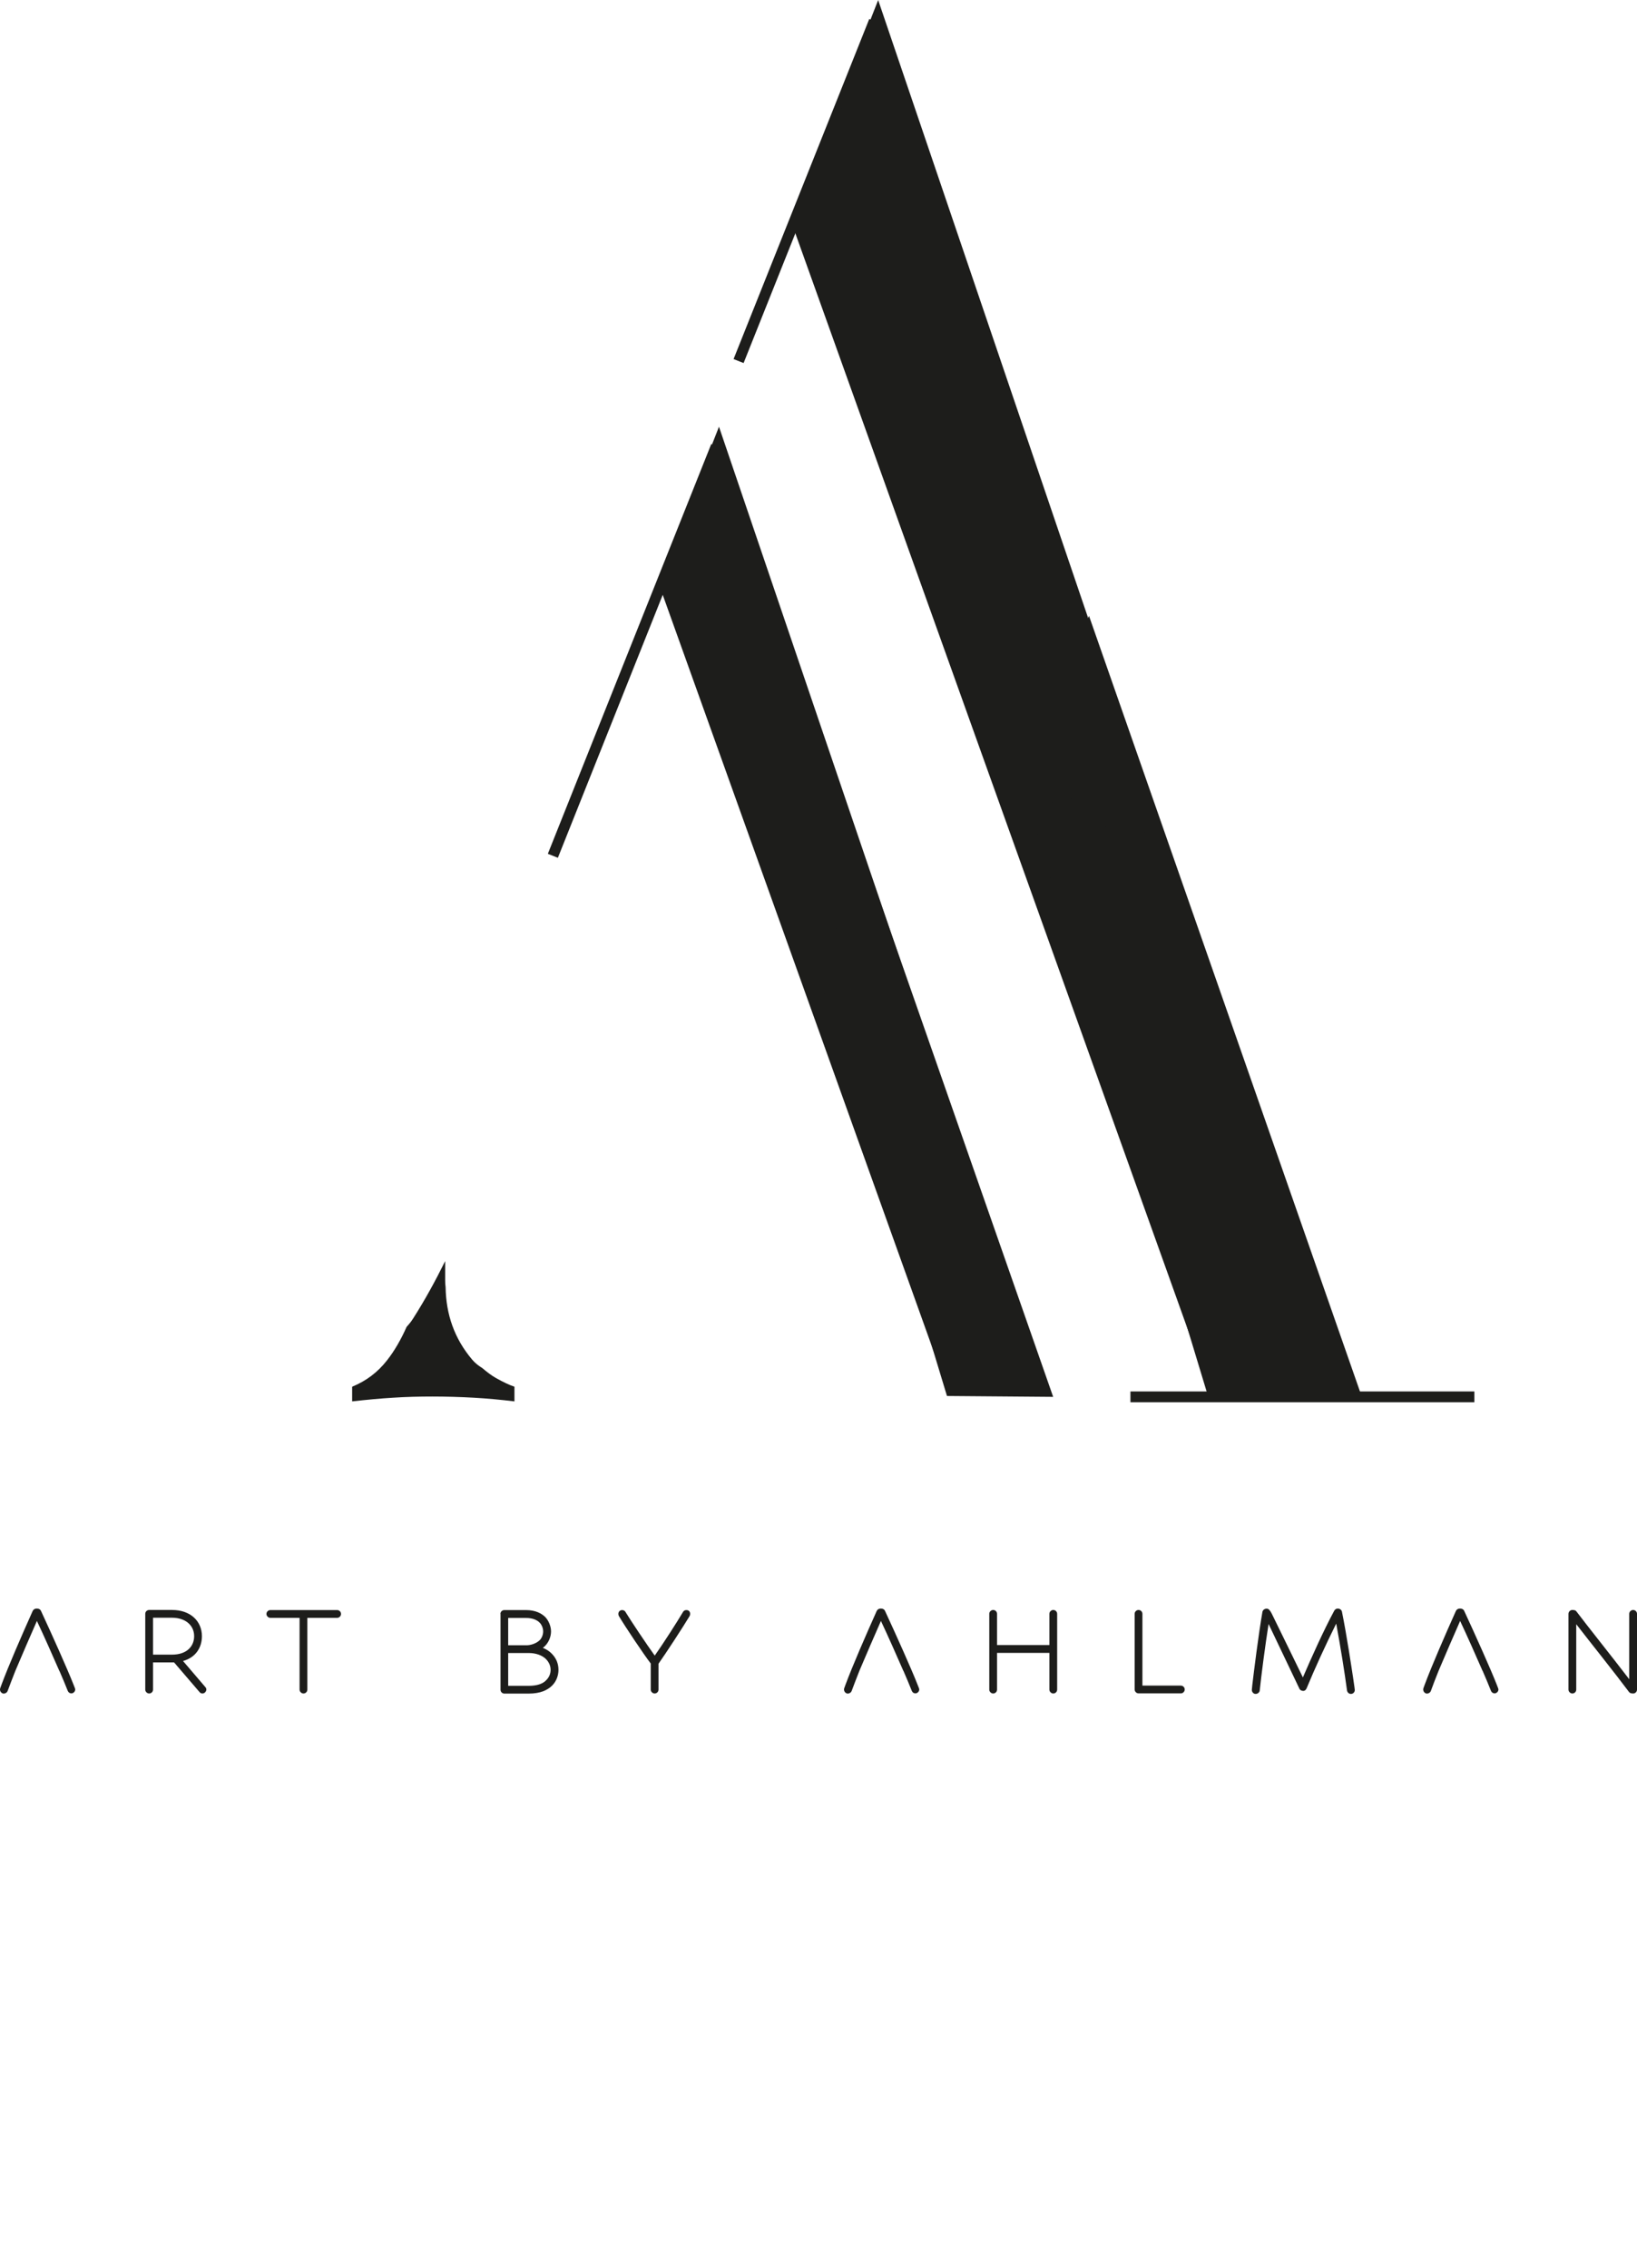 <?xml version="1.0" encoding="UTF-8"?><svg id="Lager_1" xmlns="http://www.w3.org/2000/svg" viewBox="0 0 151.69 210.18"><defs><style>.cls-1{fill:#1d1d1b;}.cls-2{fill:none;stroke:#1d1d1b;stroke-miterlimit:10;}</style></defs><line class="cls-2" x1="104.75" y1="129.45" x2="136.62" y2="129.45"/><g><line class="cls-2" x1="66.37" y1="41.34" x2="51.23" y2="79.31"/><g><polyline class="cls-2" points="96.25 128.28 66.59 41 63.16 49.76"/><polygon class="cls-1" points="66.59 41 61.24 54.65 87.75 128.68 79.91 80.21 66.59 41"/><polygon class="cls-1" points="80.07 79.31 75.93 90.37 87.75 129.37 97.59 129.45 80.07 79.31"/><line class="cls-2" x1="76.86" y1="90.44" x2="84.57" y2="93.92"/></g></g><line class="cls-2" x1="81.01" y1="1.95" x2="68.44" y2="33.46"/><g><polyline class="cls-2" points="124.39 128.17 81.34 1.46 76.35 14.17"/><polygon class="cls-1" points="81.34 1.46 73.57 21.26 112.05 128.75 100.68 58.37 81.34 1.46"/><polygon class="cls-1" points="100.91 57.07 94.89 73.12 112.05 129.75 126.34 129.87 100.91 57.07"/><line class="cls-2" x1="96.25" y1="73.23" x2="107.44" y2="78.28"/></g><path class="cls-1" d="M45.98,127.72c-.44-.25-.86-.57-1.28-.93-.34-.21-.67-.46-.94-.78-1.67-1.97-2.43-4.22-2.47-6.73-.03-.21-.04-.42-.04-.64,0-.61,0-1.19,0-1.77-.9,1.82-1.87,3.6-2.97,5.32-.18,.29-.39,.54-.6,.77-.52,1.17-1.12,2.22-1.82,3.11-.86,1.1-1.93,1.91-3.23,2.44v1.36c1.34-.15,2.6-.27,3.79-.34,1.19-.08,2.41-.11,3.67-.11s2.57,.04,3.82,.11c1.25,.07,2.51,.19,3.76,.34v-1.36c-.46-.15-1.02-.42-1.69-.79Z"/><g><path class="cls-1" d="M5.5,154.85H1.42c-.27,.69-.52,1.33-.71,1.85-.06,.16-.22,.25-.36,.25-.17,0-.35-.16-.35-.38,0-.06,.01-.12,.14-.45,.65-1.75,1.9-4.62,2.89-6.83,.06-.13,.2-.22,.35-.22h.06c.14,0,.29,.07,.35,.2,1.04,2.24,2.46,5.41,3.02,6.84,.15,.35,.16,.42,.16,.46,0,.19-.17,.36-.36,.36-.15,0-.27-.09-.33-.23-.2-.52-.48-1.17-.78-1.87Zm-4.08,0H5.5c-.56-1.29-1.5-3.41-2.08-4.63-.54,1.23-1.46,3.34-2,4.63Z"/><path class="cls-1" d="M16.12,154.06h-1.94v2.52c0,.2-.16,.36-.36,.36-.19,0-.36-.17-.36-.36v-7.02c0-.2,.16-.36,.36-.36h2.13c1.69,0,2.76,1.03,2.76,2.43,0,1.04-.56,1.97-1.75,2.3l2.07,2.42c.06,.06,.09,.14,.09,.23,0,.17-.16,.36-.36,.36-.1,0-.2-.04-.27-.13l-2.36-2.75Zm-1.94-.72h1.77c1.33,0,2.04-.75,2.04-1.71,0-1.03-.84-1.71-2.04-1.71h-1.77v3.41Z"/><path class="cls-1" d="M27.76,149.93h-2.71c-.19,0-.36-.17-.36-.36,0-.2,.17-.36,.36-.36h6.19c.2,0,.36,.16,.36,.36,0,.19-.16,.36-.36,.36h-2.76v6.65c0,.2-.16,.36-.36,.36-.19,0-.36-.17-.36-.36v-6.65Z"/><path class="cls-1" d="M46.37,149.57c0-.2,.16-.36,.36-.36h2.01c.85,0,1.42,.29,1.78,.64,.32,.33,.54,.87,.54,1.33,0,.52-.22,1.01-.54,1.34-.06,.06-.13,.13-.22,.19,.32,.13,.59,.3,.81,.52,.43,.43,.64,.94,.64,1.52,0,.52-.19,1.06-.59,1.46-.43,.42-1.08,.74-2.18,.74h-2.24c-.2,0-.36-.16-.36-.36v-7.02Zm3.96,1.61c0-.29-.13-.61-.33-.81-.26-.26-.67-.43-1.26-.43h-1.65v2.53h1.78c.49-.03,.91-.25,1.13-.46,.2-.19,.33-.51,.33-.82Zm-3.24,5.05h1.88c.84,0,1.35-.2,1.66-.54,.26-.26,.39-.59,.39-.94,0-.38-.15-.71-.43-1-.35-.35-.94-.56-1.58-.56h-1.92v3.04Z"/><path class="cls-1" d="M60.29,154.15c-.65-.85-2.36-3.4-2.95-4.4-.03-.06-.04-.12-.04-.19,0-.17,.12-.35,.35-.35,.12,0,.25,.06,.3,.16,.55,.9,1.97,3.02,2.72,4.06,.8-1.13,2.11-3.18,2.63-4.06,.06-.1,.17-.16,.3-.16,.22,0,.35,.14,.35,.35,0,.06-.01,.13-.04,.19-.58,.97-2.16,3.4-2.89,4.43v2.4c0,.2-.16,.36-.36,.36-.19,0-.36-.17-.36-.36v-2.43Z"/><path class="cls-1" d="M83.71,154.85h-4.08c-.27,.69-.52,1.33-.71,1.85-.06,.16-.22,.25-.36,.25-.17,0-.35-.16-.35-.38,0-.06,.01-.12,.14-.45,.65-1.75,1.9-4.62,2.89-6.83,.06-.13,.2-.22,.35-.22h.06c.14,0,.29,.07,.35,.2,1.04,2.24,2.46,5.41,3.02,6.84,.15,.35,.16,.42,.16,.46,0,.19-.17,.36-.36,.36-.15,0-.27-.09-.33-.23-.2-.52-.48-1.17-.78-1.87Zm-4.08,0h4.08c-.56-1.29-1.5-3.41-2.08-4.63-.54,1.23-1.46,3.34-2,4.63Z"/><path class="cls-1" d="M97.24,153.18h-4.85v3.4c0,.2-.16,.36-.36,.36-.19,0-.36-.17-.36-.36v-7.02c0-.2,.17-.36,.36-.36,.2,0,.36,.16,.36,.36v2.89h4.85v-2.89c0-.2,.17-.36,.36-.36,.2,0,.36,.16,.36,.36v7.02c0,.2-.16,.36-.36,.36-.19,0-.36-.17-.36-.36v-3.4Z"/><path class="cls-1" d="M105.14,156.58v-7.02c0-.2,.17-.36,.36-.36,.2,0,.36,.16,.36,.36v6.65h3.56c.2,0,.36,.16,.36,.36,0,.19-.16,.36-.36,.36h-3.92c-.19,0-.36-.17-.36-.36Z"/><path class="cls-1" d="M123.81,150.48c-.97,1.95-2.01,4.22-2.73,5.97-.06,.14-.16,.25-.32,.25-.14,0-.29-.07-.35-.2-.85-1.78-2-4.2-2.86-6-.32,2.04-.67,4.73-.82,6.16-.01,.17-.19,.32-.38,.32s-.35-.16-.35-.38l.04-.42c.15-1.29,.58-4.73,.94-6.8,.03-.17,.2-.3,.38-.3,.12,0,.2,.04,.26,.12,.07,.07,.17,.22,.23,.35,.8,1.62,1.94,3.98,2.88,5.9,.82-1.9,1.91-4.33,2.91-6.19,.09-.14,.2-.19,.33-.19,.17,0,.35,.12,.38,.29,.46,2.27,.93,5.45,1.03,6.1,.14,.96,.16,1.1,.16,1.16,0,.2-.16,.36-.36,.36-.17,0-.33-.13-.36-.32-.22-1.65-.61-4.09-1-6.18Z"/><path class="cls-1" d="M137.38,154.85h-4.08c-.28,.69-.52,1.33-.71,1.85-.06,.16-.22,.25-.36,.25-.17,0-.35-.16-.35-.38,0-.06,.01-.12,.14-.45,.65-1.75,1.9-4.62,2.89-6.83,.06-.13,.2-.22,.35-.22h.06c.14,0,.29,.07,.35,.2,1.04,2.24,2.46,5.41,3.02,6.84,.14,.35,.16,.42,.16,.46,0,.19-.17,.36-.36,.36-.14,0-.27-.09-.33-.23-.2-.52-.48-1.17-.78-1.87Zm-4.08,0h4.08c-.56-1.29-1.5-3.41-2.08-4.63-.54,1.23-1.46,3.34-2,4.63Z"/><path class="cls-1" d="M146.06,150.52v6.06c0,.2-.16,.36-.36,.36-.19,0-.36-.17-.36-.36v-7.02c0-.2,.17-.36,.35-.36,.22,0,.32,.04,.39,.14,.97,1.29,3.3,4.2,4.89,6.28v-6.06c0-.2,.17-.36,.36-.36,.2,0,.36,.16,.36,.36v7.02c0,.2-.16,.36-.35,.36-.2,0-.32-.04-.39-.14-1.33-1.78-3.59-4.6-4.89-6.28Z"/></g></svg>